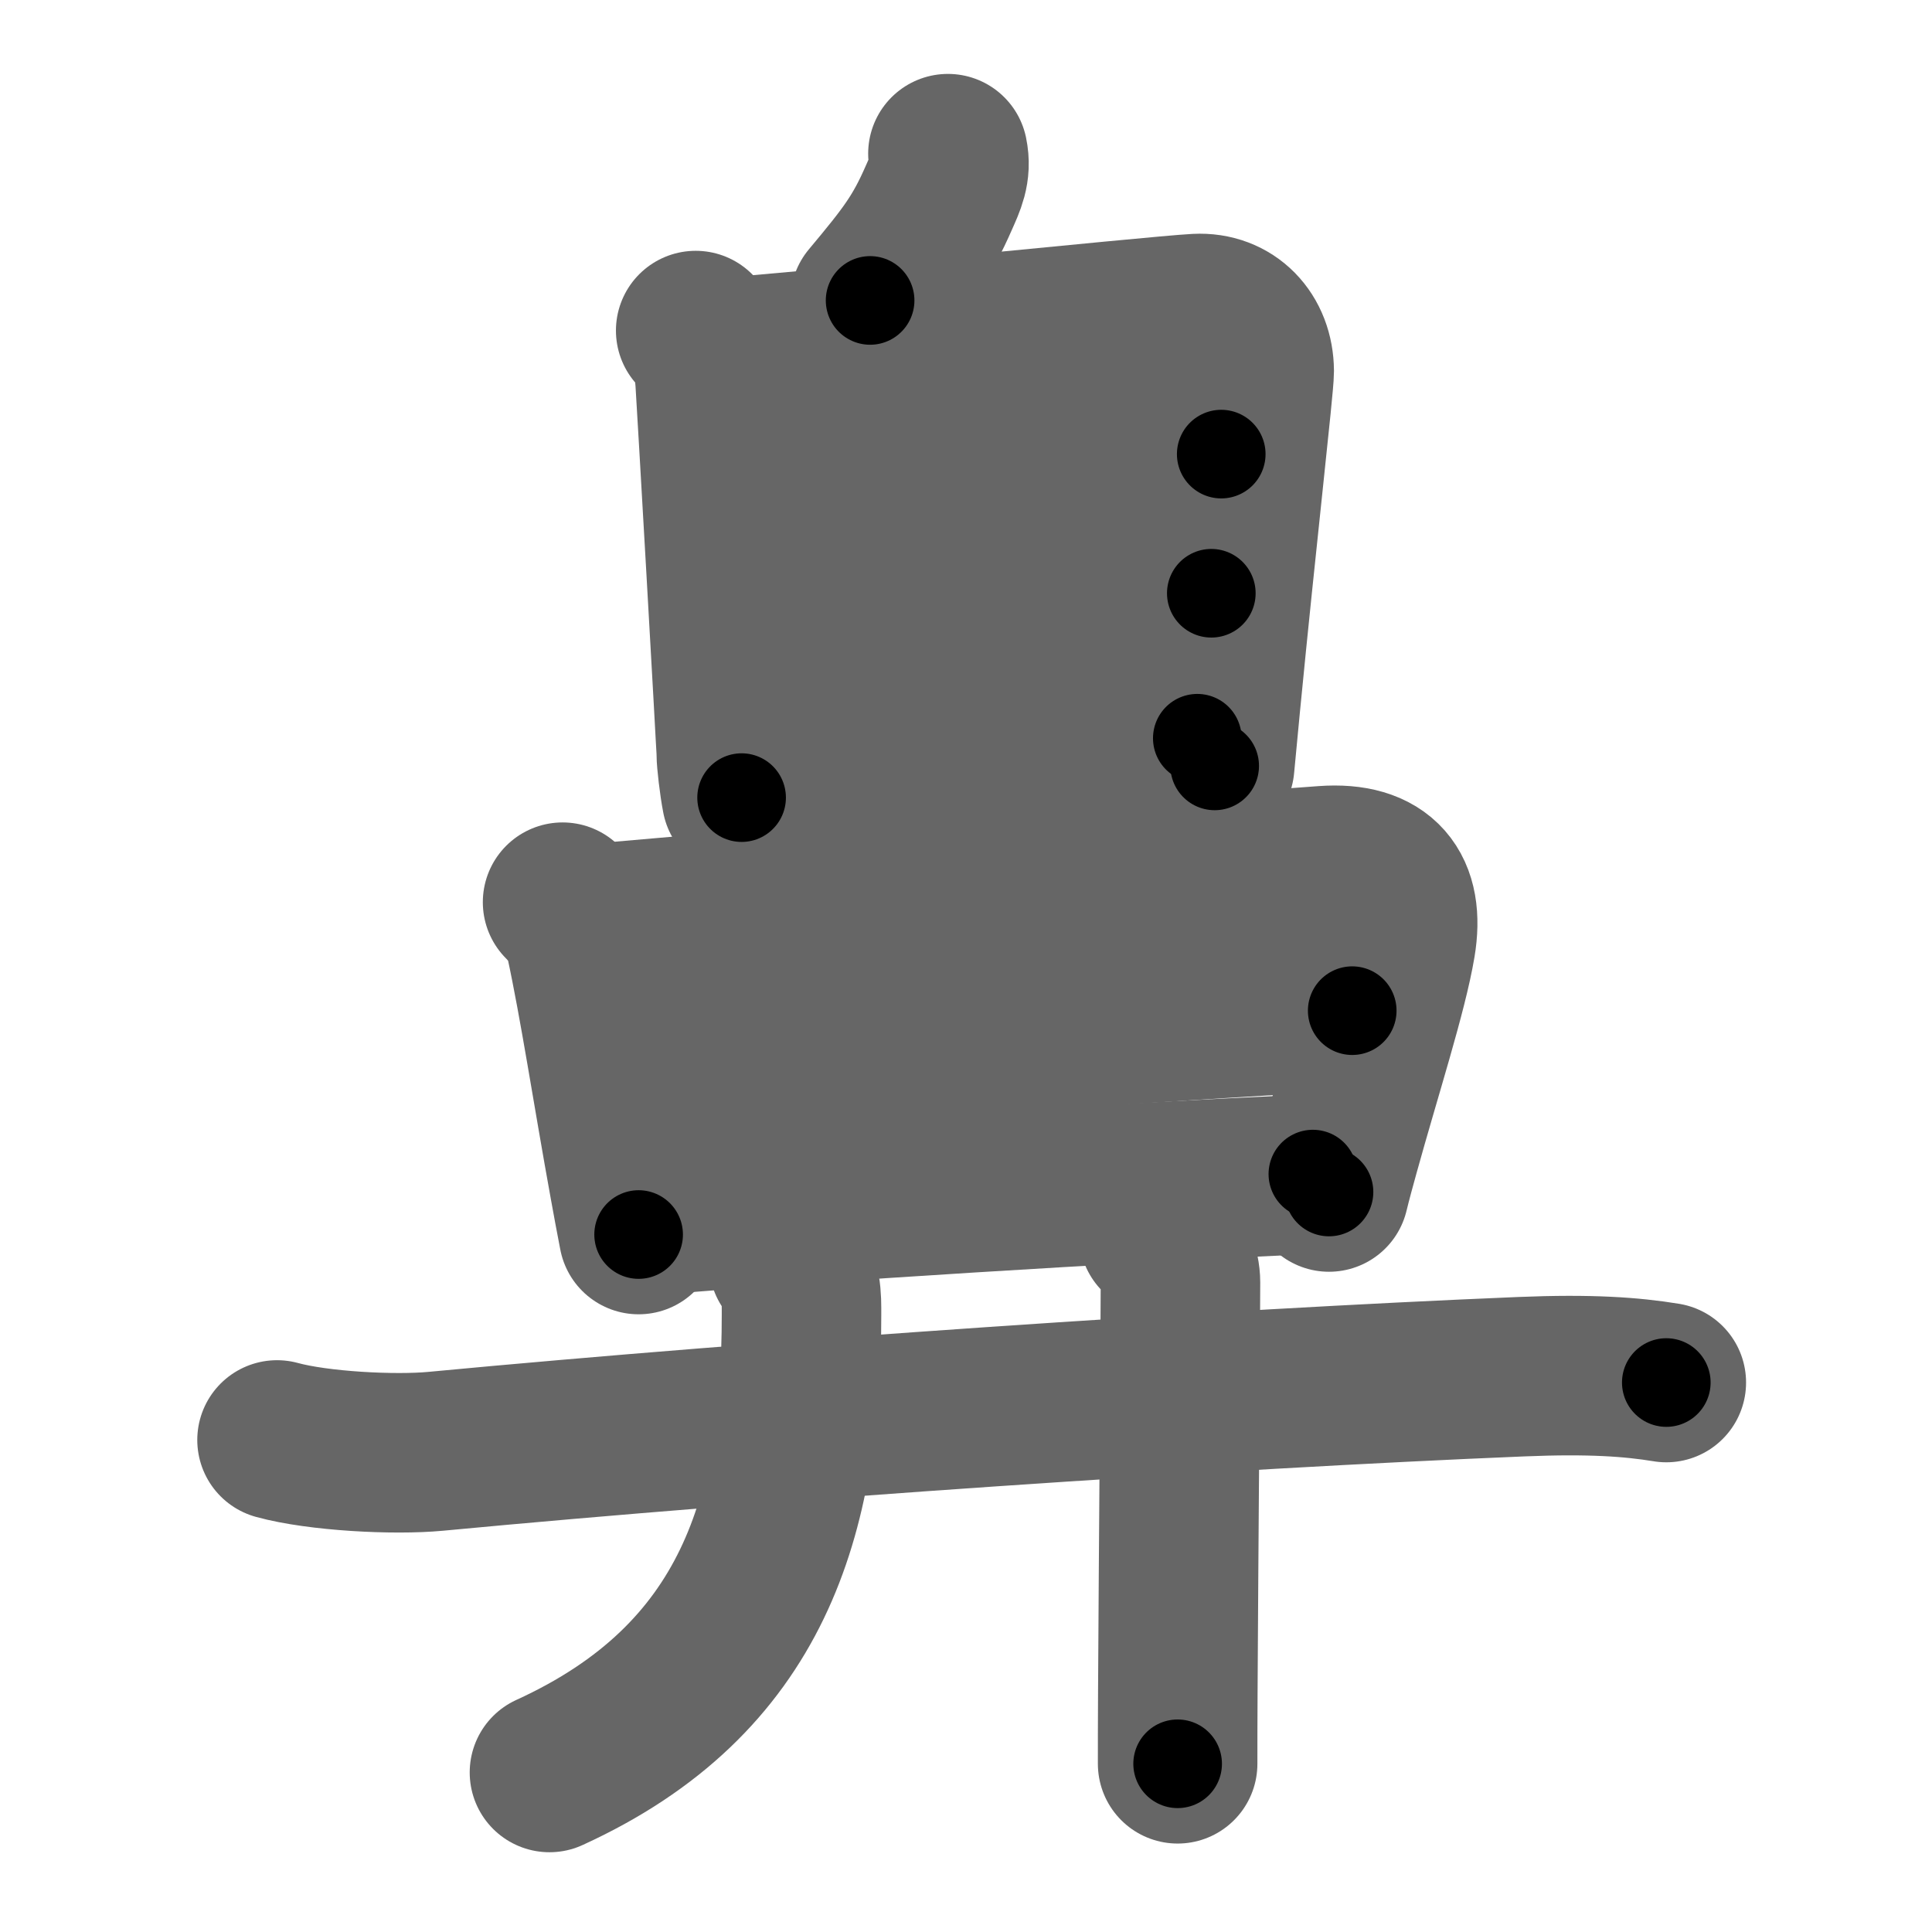 <svg xmlns="http://www.w3.org/2000/svg" width="109" height="109" viewBox="0 0 109 109" id="9f3b"><g fill="none" stroke="#666" stroke-width="9" stroke-linecap="round" stroke-linejoin="round"><g><g><path d="M53.48,8.67c0.2,0.96-0.13,1.62-0.5,2.46c-0.98,2.24-1.73,3.24-3.89,5.82" /><g><path d="M39.25,18.65c0.8,0.8,1,1.6,1.09,2.78c0.06,0.77,1.2,20.72,1.2,21.1c0,0.39,0.15,1.7,0.3,2.47" /><path d="M41.08,20.14c2.51-0.1,24.14-2.33,26.43-2.45c1.91-0.1,3.24,1.31,3.25,3.25c0,0.83-1,9.52-1.9,18.8c-0.11,1.15-0.22,2.31-0.33,3.47" /><path d="M42.29,27.35c5.96-0.48,22.21-1.48,26.61-1.73" /><path d="M42.24,35.13c6.65-0.32,19.65-1.66,26.1-1.66" /><path d="M42.73,43.01c6.52-0.26,18.36-1.36,24.82-1.36" /></g></g><g p4:phon="畀" xmlns:p4="http://kanjivg.tagaini.net"><g><path d="M31.74,50.9c0.68,0.68,1.13,1.47,1.28,2.14c0.8,3.7,1.5,8.38,2.49,13.83c0.16,0.91,0.34,1.83,0.52,2.78" /><path d="M33.83,52.08c13.42-1.2,32-2.59,40.87-3.24c3.26-0.24,4.55,1.41,4.05,4.41c-0.45,2.7-1.95,7.33-3.17,11.74c-0.21,0.76-0.42,1.52-0.6,2.26" /><path d="M53.4,51.64c0.48,0.49,0.75,1.01,0.75,1.74c-0.01,4.19-0.04,11.68-0.04,13" /><path d="M35.72,59.66c3.87-0.3,37.37-2.52,40.57-2.64" /><path d="M36.9,68.55c9.85-0.8,25.37-1.77,37.17-2.31" /></g><g><g><path d="M15.63,81.24c2.33,0.64,6.62,0.86,8.95,0.64c18.92-1.79,44.25-3.51,61.26-4.21c3.88-0.16,6.22,0.01,8.17,0.33" /></g><g><path d="M44.5,71.25c0.75,1,0.72,1.91,0.72,2.92C45.22,85.5,42.5,94.75,31,100" /></g><g><path d="M65.38,69.66c0.86,0.86,1.22,1.92,1.22,2.69c0,2.5-0.11,15.52-0.15,23.16c-0.01,1.63-0.01,3.01-0.01,4" /></g></g></g></g></g><g fill="none" stroke="#000" stroke-width="5" stroke-linecap="round" stroke-linejoin="round"><g><g><path d="M53.48,8.67c0.2,0.96-0.13,1.62-0.5,2.46c-0.98,2.24-1.73,3.24-3.89,5.82" stroke-dasharray="9.595" stroke-dashoffset="9.595"><animate attributeName="stroke-dashoffset" values="9.595;9.595;0" dur="0.096s" fill="freeze" begin="0s;9f3b.click" /></path><g><path d="M39.25,18.65c0.8,0.8,1,1.6,1.09,2.78c0.06,0.77,1.2,20.72,1.2,21.1c0,0.39,0.15,1.7,0.3,2.47" stroke-dasharray="26.688" stroke-dashoffset="26.688"><animate attributeName="stroke-dashoffset" values="26.688" fill="freeze" begin="9f3b.click" /><animate attributeName="stroke-dashoffset" values="26.688;26.688;0" keyTimes="0;0.264;1" dur="0.363s" fill="freeze" begin="0s;9f3b.click" /></path><path d="M41.08,20.14c2.51-0.1,24.14-2.33,26.43-2.45c1.91-0.1,3.24,1.31,3.25,3.25c0,0.83-1,9.52-1.9,18.8c-0.11,1.15-0.22,2.31-0.33,3.47" stroke-dasharray="54.119" stroke-dashoffset="54.119"><animate attributeName="stroke-dashoffset" values="54.119" fill="freeze" begin="9f3b.click" /><animate attributeName="stroke-dashoffset" values="54.119;54.119;0" keyTimes="0;0.402;1" dur="0.904s" fill="freeze" begin="0s;9f3b.click" /></path><path d="M42.29,27.35c5.96-0.48,22.21-1.48,26.61-1.73" stroke-dasharray="26.667" stroke-dashoffset="26.667"><animate attributeName="stroke-dashoffset" values="26.667" fill="freeze" begin="9f3b.click" /><animate attributeName="stroke-dashoffset" values="26.667;26.667;0" keyTimes="0;0.772;1" dur="1.171s" fill="freeze" begin="0s;9f3b.click" /></path><path d="M42.24,35.13c6.65-0.32,19.65-1.66,26.1-1.66" stroke-dasharray="26.158" stroke-dashoffset="26.158"><animate attributeName="stroke-dashoffset" values="26.158" fill="freeze" begin="9f3b.click" /><animate attributeName="stroke-dashoffset" values="26.158;26.158;0" keyTimes="0;0.817;1" dur="1.433s" fill="freeze" begin="0s;9f3b.click" /></path><path d="M42.73,43.01c6.52-0.26,18.36-1.36,24.82-1.36" stroke-dasharray="24.861" stroke-dashoffset="24.861"><animate attributeName="stroke-dashoffset" values="24.861" fill="freeze" begin="9f3b.click" /><animate attributeName="stroke-dashoffset" values="24.861;24.861;0" keyTimes="0;0.852;1" dur="1.682s" fill="freeze" begin="0s;9f3b.click" /></path></g></g><g p4:phon="畀" xmlns:p4="http://kanjivg.tagaini.net"><g><path d="M31.74,50.9c0.68,0.68,1.13,1.47,1.28,2.14c0.8,3.7,1.5,8.38,2.49,13.83c0.16,0.91,0.34,1.83,0.52,2.78" stroke-dasharray="19.407" stroke-dashoffset="19.407"><animate attributeName="stroke-dashoffset" values="19.407" fill="freeze" begin="9f3b.click" /><animate attributeName="stroke-dashoffset" values="19.407;19.407;0" keyTimes="0;0.897;1" dur="1.876s" fill="freeze" begin="0s;9f3b.click" /></path><path d="M33.83,52.08c13.42-1.2,32-2.59,40.87-3.24c3.26-0.24,4.55,1.41,4.05,4.41c-0.45,2.7-1.95,7.33-3.17,11.74c-0.21,0.76-0.42,1.52-0.6,2.26" stroke-dasharray="62.799" stroke-dashoffset="62.799"><animate attributeName="stroke-dashoffset" values="62.799" fill="freeze" begin="9f3b.click" /><animate attributeName="stroke-dashoffset" values="62.799;62.799;0" keyTimes="0;0.799;1" dur="2.348s" fill="freeze" begin="0s;9f3b.click" /></path><path d="M53.4,51.64c0.48,0.49,0.75,1.01,0.75,1.74c-0.01,4.19-0.04,11.68-0.04,13" stroke-dasharray="14.951" stroke-dashoffset="14.951"><animate attributeName="stroke-dashoffset" values="14.951" fill="freeze" begin="9f3b.click" /><animate attributeName="stroke-dashoffset" values="14.951;14.951;0" keyTimes="0;0.94;1" dur="2.498s" fill="freeze" begin="0s;9f3b.click" /></path><path d="M35.72,59.66c3.87-0.3,37.37-2.52,40.57-2.64" stroke-dasharray="40.657" stroke-dashoffset="40.657"><animate attributeName="stroke-dashoffset" values="40.657" fill="freeze" begin="9f3b.click" /><animate attributeName="stroke-dashoffset" values="40.657;40.657;0" keyTimes="0;0.86;1" dur="2.905s" fill="freeze" begin="0s;9f3b.click" /></path><path d="M36.9,68.55c9.85-0.8,25.37-1.77,37.17-2.31" stroke-dasharray="37.244" stroke-dashoffset="37.244"><animate attributeName="stroke-dashoffset" values="37.244" fill="freeze" begin="9f3b.click" /><animate attributeName="stroke-dashoffset" values="37.244;37.244;0" keyTimes="0;0.886;1" dur="3.277s" fill="freeze" begin="0s;9f3b.click" /></path></g><g><g><path d="M15.63,81.24c2.33,0.64,6.62,0.86,8.95,0.64c18.92-1.79,44.25-3.51,61.26-4.21c3.88-0.16,6.22,0.01,8.17,0.33" stroke-dasharray="78.609" stroke-dashoffset="78.609"><animate attributeName="stroke-dashoffset" values="78.609" fill="freeze" begin="9f3b.click" /><animate attributeName="stroke-dashoffset" values="78.609;78.609;0" keyTimes="0;0.847;1" dur="3.868s" fill="freeze" begin="0s;9f3b.click" /></path></g><g><path d="M44.5,71.25c0.75,1,0.72,1.91,0.72,2.92C45.22,85.5,42.5,94.75,31,100" stroke-dasharray="34.599" stroke-dashoffset="34.599"><animate attributeName="stroke-dashoffset" values="34.599" fill="freeze" begin="9f3b.click" /><animate attributeName="stroke-dashoffset" values="34.599;34.599;0" keyTimes="0;0.918;1" dur="4.214s" fill="freeze" begin="0s;9f3b.click" /></path></g><g><path d="M65.38,69.66c0.86,0.86,1.22,1.92,1.22,2.69c0,2.5-0.11,15.52-0.15,23.16c-0.01,1.63-0.01,3.01-0.01,4" stroke-dasharray="30.187" stroke-dashoffset="30.187"><animate attributeName="stroke-dashoffset" values="30.187" fill="freeze" begin="9f3b.click" /><animate attributeName="stroke-dashoffset" values="30.187;30.187;0" keyTimes="0;0.933;1" dur="4.516s" fill="freeze" begin="0s;9f3b.click" /></path></g></g></g></g></g></svg>